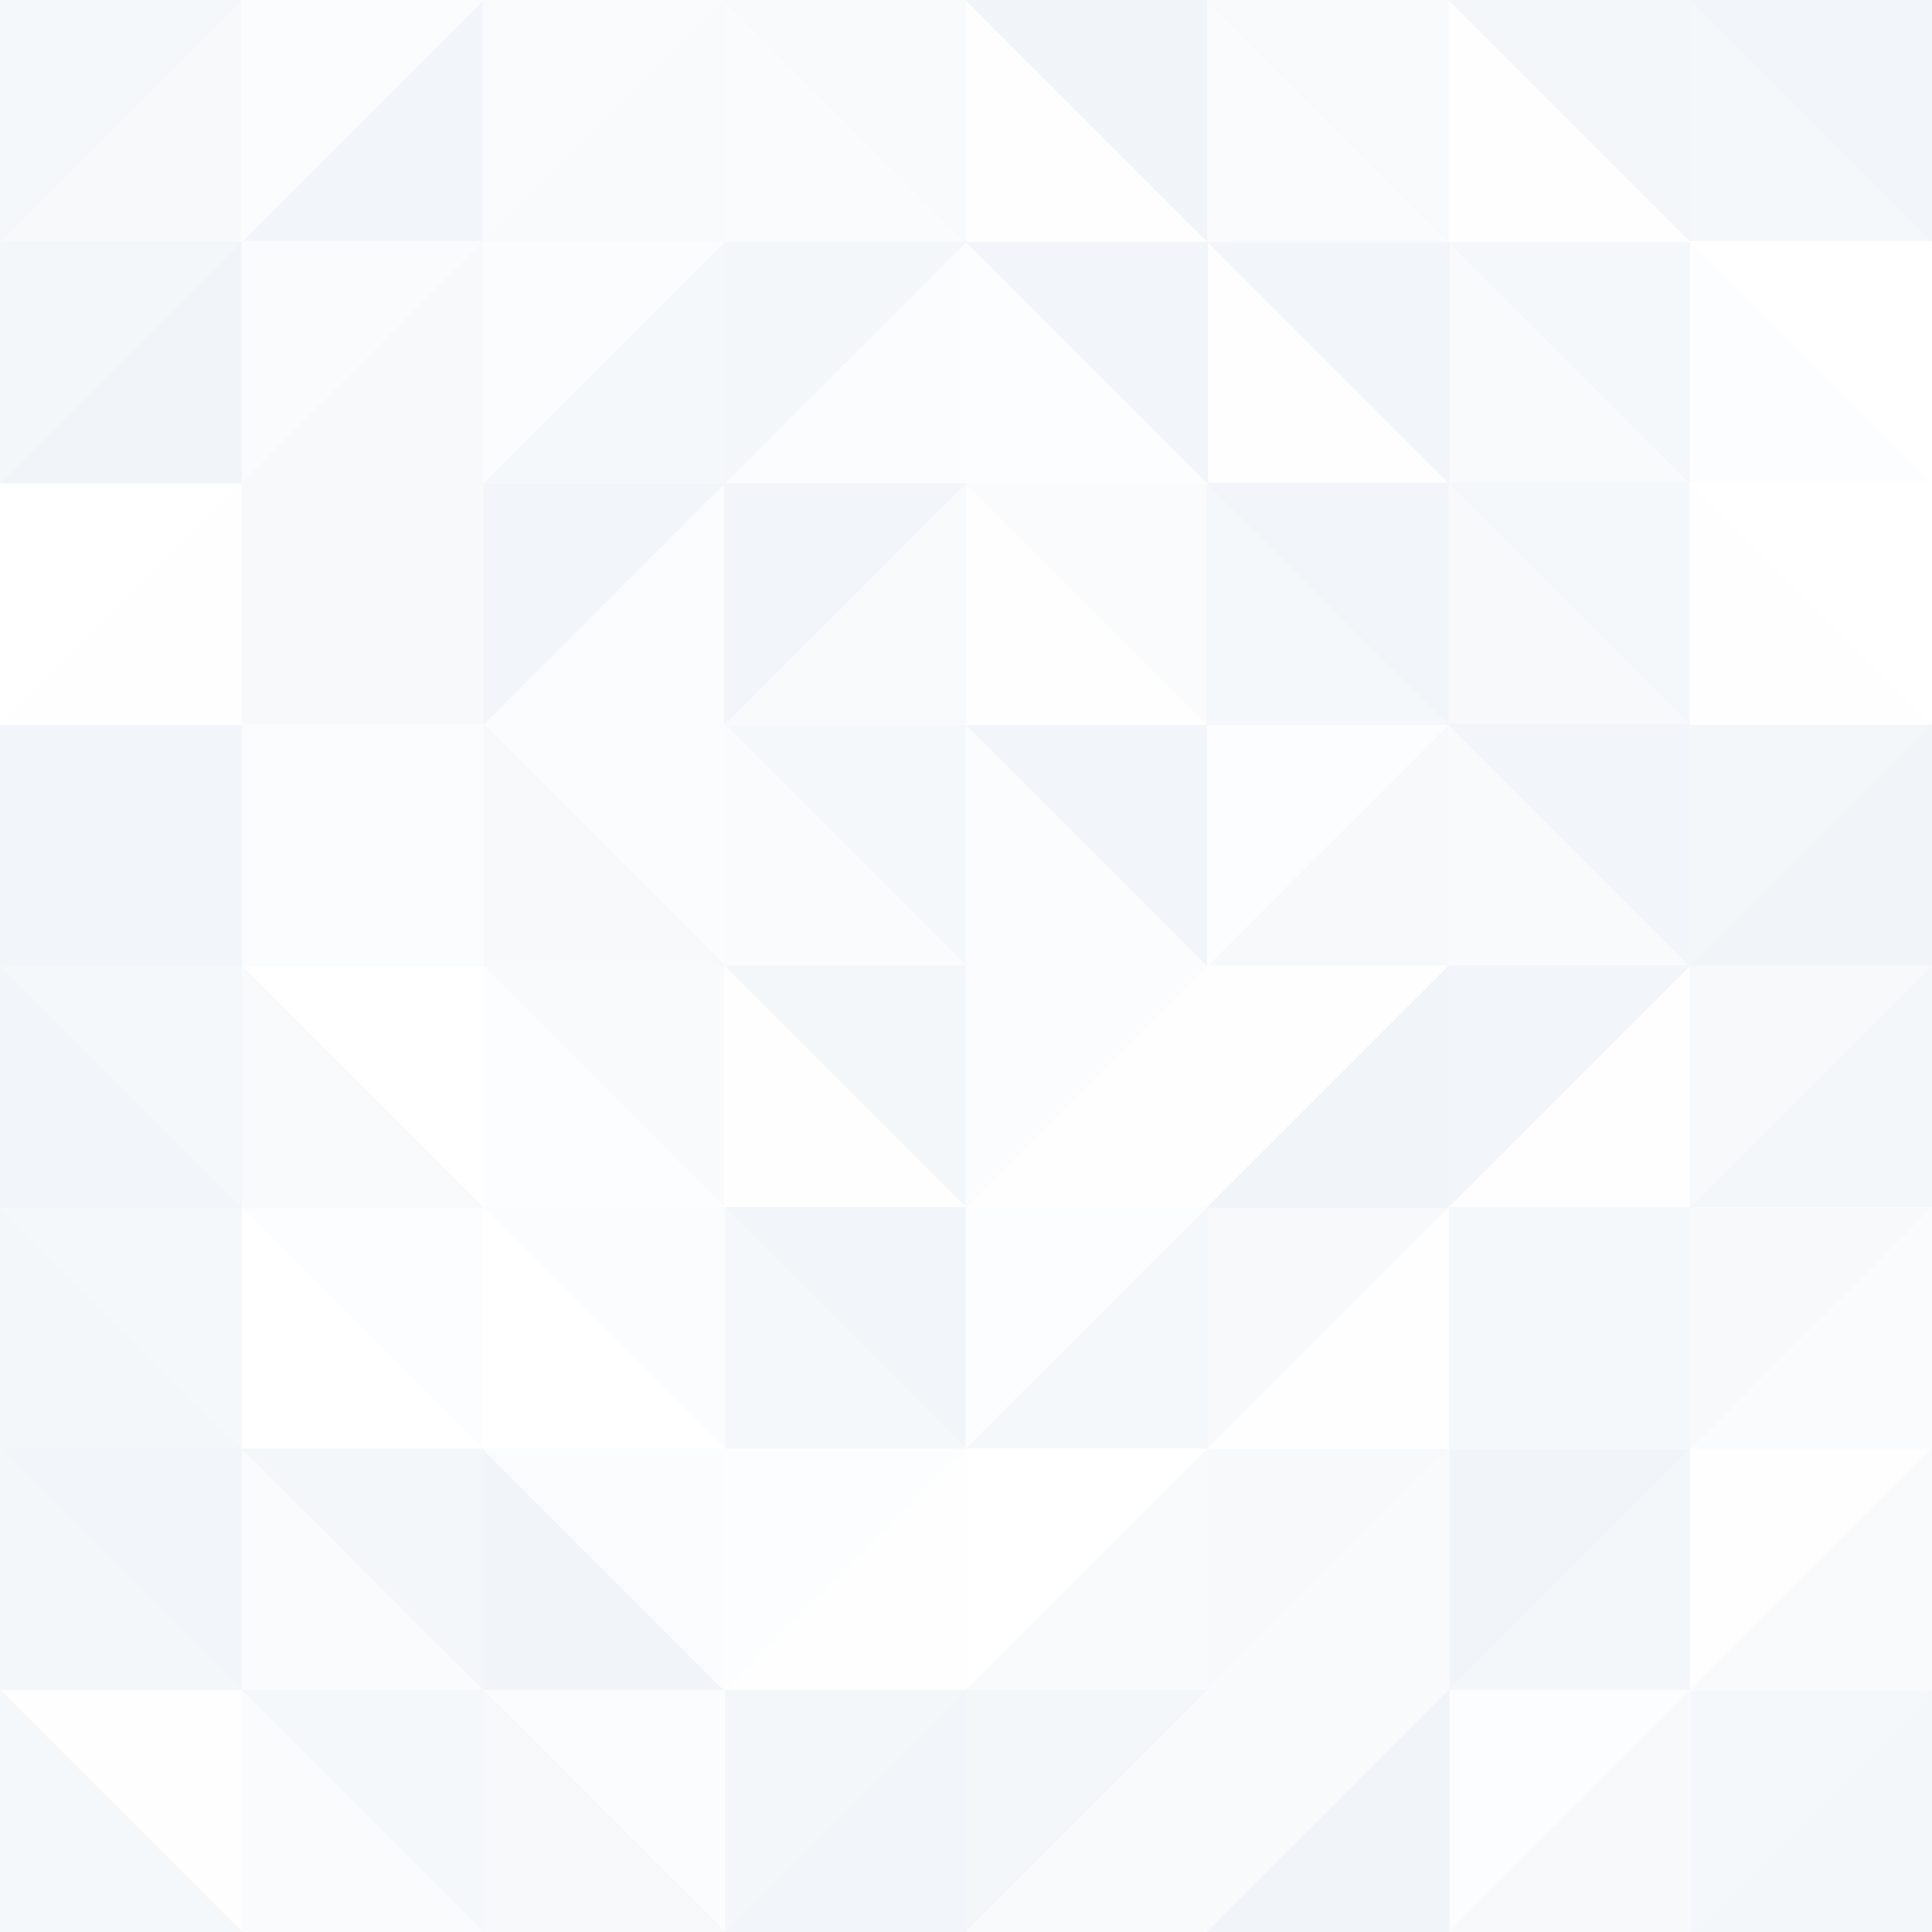 <svg id="visual" viewBox="0 0 2000 2000" width="2000" height="2000" xmlns="http://www.w3.org/2000/svg" xmlns:xlink="http://www.w3.org/1999/xlink" version="1.1"><rect x="0" y="0" width="2000" height="2000" fill="#333333" stroke="none"/><g stroke-width="1" stroke-linejoin="bevel"><path d="M1000 1000L1000 750L750 750Z" fill="#f5f8fb" stroke="#f5f8fb"></path><path d="M750 750L750 1000L1000 1000Z" fill="#f9fbfd" stroke="#f9fbfd"></path><path d="M750 1000L1000 1250L1000 1000Z" fill="#f4f7fa" stroke="#f4f7fa"></path><path d="M1000 1250L1250 1000L1000 1000Z" fill="#fbfcfd" stroke="#fbfcfd"></path><path d="M1000 1000L1250 1000L1000 750Z" fill="#fbfcfd" stroke="#fbfcfd"></path><path d="M1250 1000L1250 750L1000 750Z" fill="#f2f6fa" stroke="#f2f6fa"></path><path d="M750 750L500 750L750 1000Z" fill="#fbfcfd" stroke="#fbfcfd"></path><path d="M1250 750L1000 500L1000 750Z" fill="#fefefe" stroke="#fefefe"></path><path d="M1000 750L1000 500L750 750Z" fill="#f8fafc" stroke="#f8fafc"></path><path d="M750 750L750 500L500 750Z" fill="#fbfcfd" stroke="#fbfcfd"></path><path d="M1000 500L750 500L750 750Z" fill="#f2f6fa" stroke="#f2f6fa"></path><path d="M500 1000L750 1250L750 1000Z" fill="#f8fafc" stroke="#f8fafc"></path><path d="M750 1000L750 1250L1000 1250Z" fill="#fefefe" stroke="#fefefe"></path><path d="M500 750L500 1000L750 1000Z" fill="#f7f9fb" stroke="#f7f9fb"></path><path d="M500 1000L500 1250L750 1250Z" fill="#fcfdfe" stroke="#fcfdfe"></path><path d="M1250 750L1250 500L1000 500Z" fill="#f9fbfd" stroke="#f9fbfd"></path><path d="M1000 1250L1250 1250L1250 1000Z" fill="#fefefe" stroke="#fefefe"></path><path d="M750 500L500 500L500 750Z" fill="#f2f6fa" stroke="#f2f6fa"></path><path d="M1500 1000L1500 750L1250 1000Z" fill="#f7f9fb" stroke="#f7f9fb"></path><path d="M1250 1000L1500 750L1250 750Z" fill="#fcfdfe" stroke="#fcfdfe"></path><path d="M1250 750L1500 750L1250 500Z" fill="#f5f8fb" stroke="#f5f8fb"></path><path d="M750 1250L1000 1500L1000 1250Z" fill="#f2f6fa" stroke="#f2f6fa"></path><path d="M1000 1250L1000 1500L1250 1250Z" fill="#fcfdfe" stroke="#fcfdfe"></path><path d="M750 1500L1000 1500L750 1250Z" fill="#f5f8fb" stroke="#f5f8fb"></path><path d="M500 1250L750 1500L750 1250Z" fill="#fbfcfd" stroke="#fbfcfd"></path><path d="M500 500L250 750L500 750Z" fill="#f7f9fb" stroke="#f7f9fb"></path><path d="M500 750L250 750L500 1000Z" fill="#fbfcfd" stroke="#fbfcfd"></path><path d="M500 1000L250 1000L500 1250Z" fill="#ffffff" stroke="#ffffff"></path><path d="M1250 1250L1500 1000L1250 1000Z" fill="#fefefe" stroke="#fefefe"></path><path d="M1250 500L1000 250L1000 500Z" fill="#fcfdfe" stroke="#fcfdfe"></path><path d="M1000 500L1000 250L750 500Z" fill="#fbfcfd" stroke="#fbfcfd"></path><path d="M750 500L750 250L500 500Z" fill="#f5f8fb" stroke="#f5f8fb"></path><path d="M1000 250L750 250L750 500Z" fill="#f4f7fa" stroke="#f4f7fa"></path><path d="M250 750L250 1000L500 1000Z" fill="#fbfcfd" stroke="#fbfcfd"></path><path d="M250 1250L500 1500L500 1250Z" fill="#fcfdfe" stroke="#fcfdfe"></path><path d="M500 1250L500 1500L750 1500Z" fill="#ffffff" stroke="#ffffff"></path><path d="M250 1000L250 1250L500 1250Z" fill="#f8fafc" stroke="#f8fafc"></path><path d="M500 500L250 500L250 750Z" fill="#f7f9fb" stroke="#f7f9fb"></path><path d="M500 250L250 500L500 500Z" fill="#f7f9fb" stroke="#f7f9fb"></path><path d="M1250 1500L1500 1250L1250 1250Z" fill="#f7f9fb" stroke="#f7f9fb"></path><path d="M1250 1250L1500 1250L1500 1000Z" fill="#f1f5f9" stroke="#f1f5f9"></path><path d="M750 250L500 250L500 500Z" fill="#fbfcfd" stroke="#fbfcfd"></path><path d="M1000 1500L1250 1500L1250 1250Z" fill="#f5f8fb" stroke="#f5f8fb"></path><path d="M1500 500L1250 250L1250 500Z" fill="#fefefe" stroke="#fefefe"></path><path d="M1250 500L1250 250L1000 250Z" fill="#f2f6fa" stroke="#f2f6fa"></path><path d="M1500 750L1500 500L1250 500Z" fill="#f2f6fa" stroke="#f2f6fa"></path><path d="M250 1250L250 1500L500 1500Z" fill="#ffffff" stroke="#ffffff"></path><path d="M1500 1000L1750 1000L1500 750Z" fill="#f8fafc" stroke="#f8fafc"></path><path d="M1500 750L1750 750L1500 500Z" fill="#f7f9fb" stroke="#f7f9fb"></path><path d="M1500 1250L1750 1000L1500 1000Z" fill="#f2f6fa" stroke="#f2f6fa"></path><path d="M1250 1500L1500 1500L1500 1250Z" fill="#fefefe" stroke="#fefefe"></path><path d="M1500 1250L1750 1250L1750 1000Z" fill="#fefefe" stroke="#fefefe"></path><path d="M500 1750L750 1750L500 1500Z" fill="#f1f5f9" stroke="#f1f5f9"></path><path d="M500 1500L750 1750L750 1500Z" fill="#fbfcfd" stroke="#fbfcfd"></path><path d="M750 1500L750 1750L1000 1500Z" fill="#fcfdfe" stroke="#fcfdfe"></path><path d="M1000 1500L1000 1750L1250 1500Z" fill="#ffffff" stroke="#ffffff"></path><path d="M1250 1500L1250 1750L1500 1500Z" fill="#f7f9fb" stroke="#f7f9fb"></path><path d="M750 1750L1000 1750L1000 1500Z" fill="#fefefe" stroke="#fefefe"></path><path d="M1750 1000L1750 750L1500 750Z" fill="#f2f6fa" stroke="#f2f6fa"></path><path d="M250 1000L0 1000L250 1250Z" fill="#f5f8fb" stroke="#f5f8fb"></path><path d="M250 1250L0 1250L250 1500Z" fill="#f5f8fb" stroke="#f5f8fb"></path><path d="M250 750L0 1000L250 1000Z" fill="#f2f6fa" stroke="#f2f6fa"></path><path d="M0 750L0 1000L250 750Z" fill="#f2f6fa" stroke="#f2f6fa"></path><path d="M1750 500L1500 250L1500 500Z" fill="#f8fafc" stroke="#f8fafc"></path><path d="M1500 500L1500 250L1250 250Z" fill="#f2f6fa" stroke="#f2f6fa"></path><path d="M1000 250L750 0L750 250Z" fill="#f9fbfd" stroke="#f9fbfd"></path><path d="M750 250L750 0L500 250Z" fill="#f8fafc" stroke="#f8fafc"></path><path d="M1000 0L750 0L1000 250Z" fill="#f8fafc" stroke="#f8fafc"></path><path d="M1000 0L1000 250L1250 250Z" fill="#fefefe" stroke="#fefefe"></path><path d="M250 500L0 750L250 750Z" fill="#fefefe" stroke="#fefefe"></path><path d="M1250 0L1000 0L1250 250Z" fill="#f1f5f9" stroke="#f1f5f9"></path><path d="M500 0L250 250L500 250Z" fill="#f2f6fa" stroke="#f2f6fa"></path><path d="M500 250L250 250L250 500Z" fill="#f9fbfd" stroke="#f9fbfd"></path><path d="M250 500L0 500L0 750Z" fill="#ffffff" stroke="#ffffff"></path><path d="M750 0L500 0L500 250Z" fill="#f9fbfd" stroke="#f9fbfd"></path><path d="M250 1500L500 1750L500 1500Z" fill="#f4f7fa" stroke="#f4f7fa"></path><path d="M1500 250L1250 0L1250 250Z" fill="#f9fbfd" stroke="#f9fbfd"></path><path d="M1500 1500L1750 1250L1500 1250Z" fill="#f5f8fb" stroke="#f5f8fb"></path><path d="M1000 1750L1250 1750L1250 1500Z" fill="#f8fafc" stroke="#f8fafc"></path><path d="M250 250L0 500L250 500Z" fill="#f1f5f9" stroke="#f1f5f9"></path><path d="M1750 750L1750 500L1500 500Z" fill="#f5f8fb" stroke="#f5f8fb"></path><path d="M0 1000L0 1250L250 1250Z" fill="#f2f6fa" stroke="#f2f6fa"></path><path d="M1750 500L1750 250L1500 250Z" fill="#f5f8fb" stroke="#f5f8fb"></path><path d="M1500 250L1500 0L1250 0Z" fill="#f8fafc" stroke="#f8fafc"></path><path d="M0 1250L0 1500L250 1500Z" fill="#f4f7fa" stroke="#f4f7fa"></path><path d="M250 1500L250 1750L500 1750Z" fill="#f9fbfd" stroke="#f9fbfd"></path><path d="M250 250L0 250L0 500Z" fill="#f4f7fa" stroke="#f4f7fa"></path><path d="M250 0L0 250L250 250Z" fill="#f7f9fb" stroke="#f7f9fb"></path><path d="M1750 250L1500 0L1500 250Z" fill="#fefefe" stroke="#fefefe"></path><path d="M1500 1750L1750 1500L1500 1500Z" fill="#f1f5f9" stroke="#f1f5f9"></path><path d="M1500 1500L1750 1500L1750 1250Z" fill="#f5f8fb" stroke="#f5f8fb"></path><path d="M0 1500L250 1750L250 1500Z" fill="#f2f6fa" stroke="#f2f6fa"></path><path d="M1250 1750L1500 1750L1500 1500Z" fill="#f8fafc" stroke="#f8fafc"></path><path d="M500 0L250 0L250 250Z" fill="#fbfcfd" stroke="#fbfcfd"></path><path d="M1000 1750L1000 2000L1250 1750Z" fill="#f4f7fa" stroke="#f4f7fa"></path><path d="M1250 1750L1250 2000L1500 1750Z" fill="#f8fafc" stroke="#f8fafc"></path><path d="M750 1750L750 2000L1000 1750Z" fill="#f4f7fa" stroke="#f4f7fa"></path><path d="M500 1750L750 2000L750 1750Z" fill="#fbfcfd" stroke="#fbfcfd"></path><path d="M500 2000L750 2000L500 1750Z" fill="#f7f9fb" stroke="#f7f9fb"></path><path d="M1750 1000L2000 750L1750 750Z" fill="#f4f7fa" stroke="#f4f7fa"></path><path d="M1750 750L2000 750L1750 500Z" fill="#fefefe" stroke="#fefefe"></path><path d="M1750 500L2000 500L1750 250Z" fill="#fcfdfe" stroke="#fcfdfe"></path><path d="M2000 1000L2000 750L1750 1000Z" fill="#f1f5f9" stroke="#f1f5f9"></path><path d="M2000 1000L1750 1000L1750 1250Z" fill="#f7f9fb" stroke="#f7f9fb"></path><path d="M750 2000L1000 2000L1000 1750Z" fill="#f2f6fa" stroke="#f2f6fa"></path><path d="M2000 1250L2000 1000L1750 1250Z" fill="#f4f7fa" stroke="#f4f7fa"></path><path d="M1000 2000L1250 2000L1250 1750Z" fill="#f8fafc" stroke="#f8fafc"></path><path d="M250 1750L500 2000L500 1750Z" fill="#f5f8fb" stroke="#f5f8fb"></path><path d="M2000 750L2000 500L1750 500Z" fill="#ffffff" stroke="#ffffff"></path><path d="M1750 1500L2000 1250L1750 1250Z" fill="#f7f9fb" stroke="#f7f9fb"></path><path d="M1500 1750L1750 1750L1750 1500Z" fill="#f4f7fa" stroke="#f4f7fa"></path><path d="M1750 1500L2000 1500L2000 1250Z" fill="#f9fbfd" stroke="#f9fbfd"></path><path d="M1500 2000L1750 1750L1500 1750Z" fill="#fcfdfe" stroke="#fcfdfe"></path><path d="M250 0L0 0L0 250Z" fill="#f5f8fb" stroke="#f5f8fb"></path><path d="M0 1500L0 1750L250 1750Z" fill="#f4f7fa" stroke="#f4f7fa"></path><path d="M250 1750L250 2000L500 2000Z" fill="#f9fbfd" stroke="#f9fbfd"></path><path d="M2000 250L1750 0L1750 250Z" fill="#f5f8fb" stroke="#f5f8fb"></path><path d="M1750 250L1750 0L1500 0Z" fill="#f4f7fa" stroke="#f4f7fa"></path><path d="M0 1750L250 2000L250 1750Z" fill="#fefefe" stroke="#fefefe"></path><path d="M1750 1750L2000 1500L1750 1500Z" fill="#fefefe" stroke="#fefefe"></path><path d="M2000 500L2000 250L1750 250Z" fill="#ffffff" stroke="#ffffff"></path><path d="M1250 2000L1500 2000L1500 1750Z" fill="#f1f5f9" stroke="#f1f5f9"></path><path d="M1750 2000L2000 1750L1750 1750Z" fill="#f5f8fb" stroke="#f5f8fb"></path><path d="M1750 1750L2000 1750L2000 1500Z" fill="#f8fafc" stroke="#f8fafc"></path><path d="M0 1750L0 2000L250 2000Z" fill="#f5f8fb" stroke="#f5f8fb"></path><path d="M2000 250L2000 0L1750 0Z" fill="#f2f6fa" stroke="#f2f6fa"></path><path d="M1500 2000L1750 2000L1750 1750Z" fill="#f7f9fb" stroke="#f7f9fb"></path><path d="M1750 2000L2000 2000L2000 1750Z" fill="#f4f7fa" stroke="#f4f7fa"></path></g></svg>
